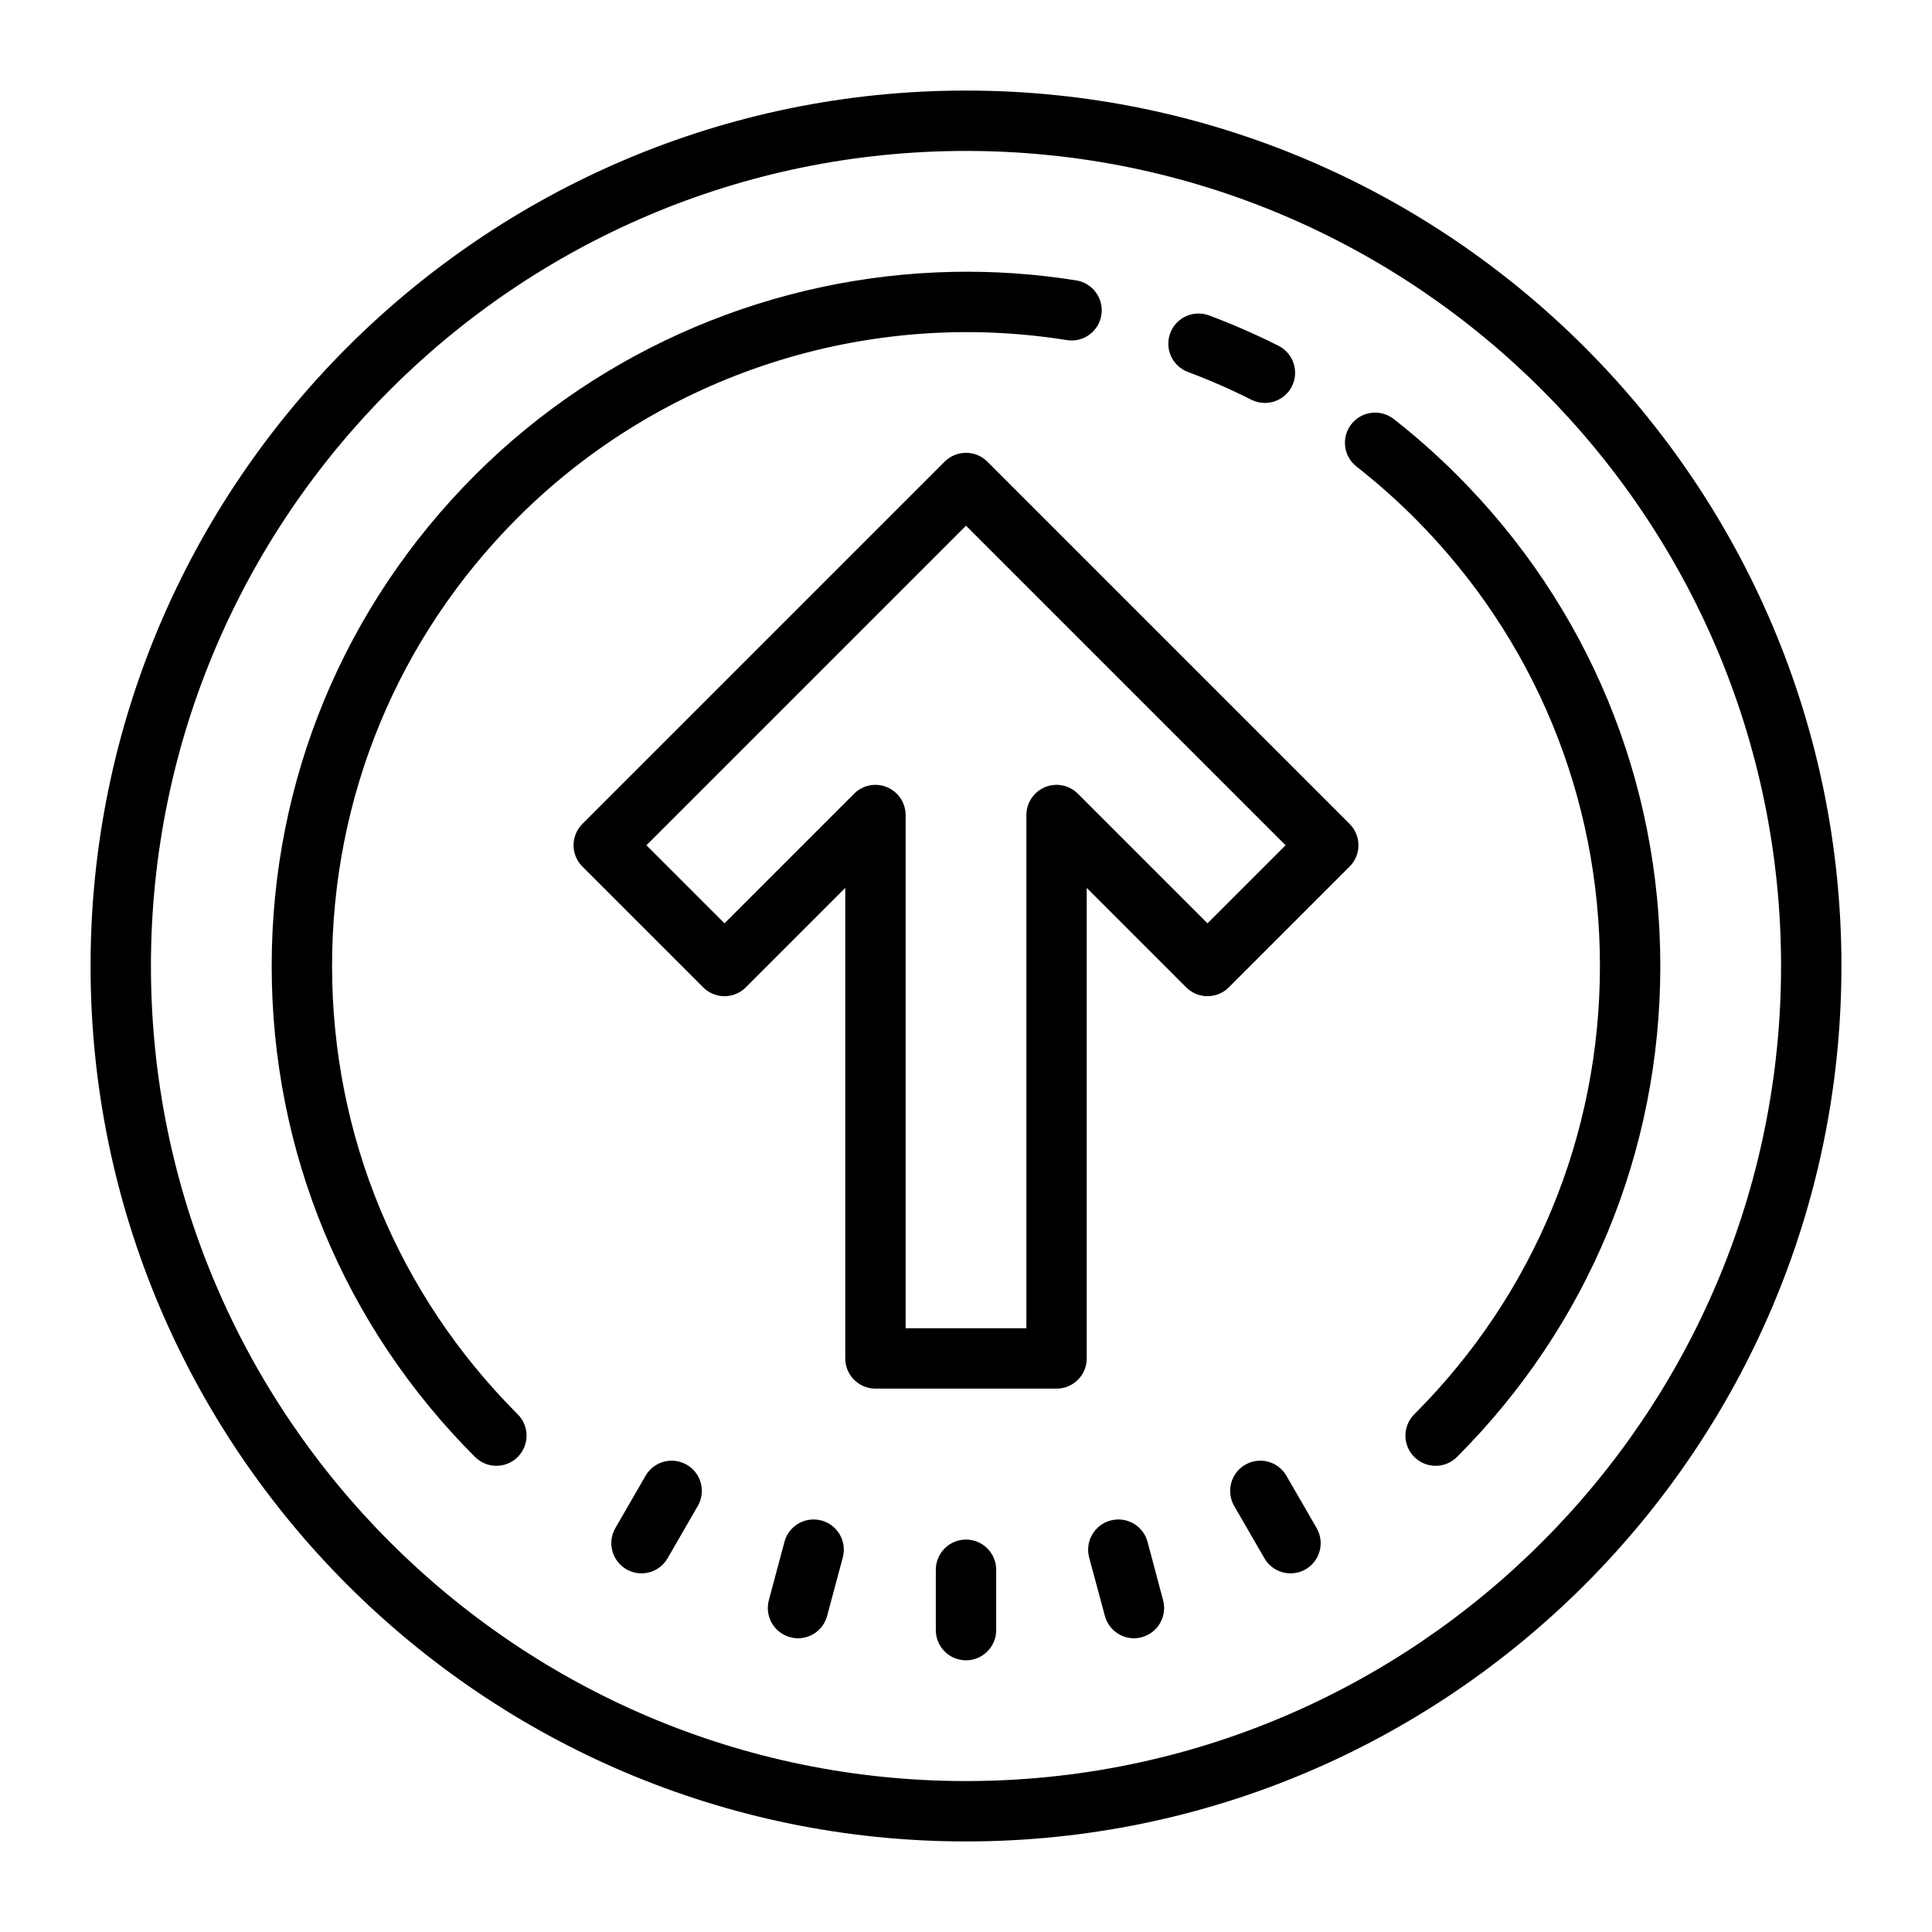 <?xml version="1.0"?>
<svg xmlns="http://www.w3.org/2000/svg" viewBox="0 0 64 64">
    <path d="M 32 3 C 16.009 3 3 16.009 3 32 C 3 47.991 16.009 61 32 61 C 47.991 61 61 47.991 61 32 C 61 16.009 47.991 3 32 3 z M 32 5 C 46.888 5 59 17.112 59 32 C 59 46.888 46.888 59 32 59 C 17.112 59 5 46.888 5 32 C 5 17.112 17.112 5 32 5 z M 31.562 9.006 C 25.67 9.126 19.962 11.511 15.738 15.736 C 11.393 20.081 9 25.856 9 32 C 9 38.144 11.392 43.92 15.736 48.264 C 15.931 48.459 16.187 48.557 16.443 48.557 C 16.699 48.557 16.955 48.459 17.15 48.264 C 17.541 47.873 17.541 47.241 17.15 46.85 C 13.184 42.884 11 37.609 11 32 C 11 26.391 13.184 21.116 17.15 17.15 C 21.898 12.401 28.695 10.201 35.338 11.266 C 35.889 11.355 36.397 10.981 36.484 10.436 C 36.571 9.891 36.199 9.376 35.654 9.289 C 34.291 9.071 32.922 8.978 31.562 9.006 z M 39.66 10.387 C 39.271 10.403 38.911 10.647 38.766 11.035 C 38.572 11.552 38.834 12.128 39.352 12.322 C 40.064 12.589 40.769 12.897 41.449 13.24 C 41.594 13.313 41.748 13.348 41.9 13.348 C 42.266 13.348 42.619 13.147 42.795 12.799 C 43.044 12.306 42.845 11.703 42.352 11.455 C 41.606 11.079 40.833 10.741 40.053 10.449 C 39.924 10.401 39.79 10.381 39.66 10.387 z M 45.434 13.676 C 45.179 13.706 44.936 13.833 44.766 14.051 C 44.425 14.486 44.501 15.114 44.936 15.455 C 45.601 15.976 46.246 16.546 46.85 17.15 C 50.816 21.116 53 26.391 53 32 C 53 37.609 50.816 42.884 46.85 46.85 C 46.459 47.241 46.459 47.873 46.85 48.264 C 47.045 48.459 47.301 48.557 47.557 48.557 C 47.813 48.557 48.069 48.459 48.264 48.264 C 52.608 43.92 55 38.144 55 32 C 55 25.856 52.608 20.08 48.264 15.736 C 47.603 15.075 46.898 14.451 46.17 13.881 C 45.953 13.711 45.688 13.645 45.434 13.676 z M 32 15 C 31.744 15 31.488 15.097 31.293 15.293 L 19.293 27.293 C 18.902 27.684 18.902 28.316 19.293 28.707 L 23.293 32.707 C 23.684 33.098 24.316 33.098 24.707 32.707 L 28 29.414 L 28 45 C 28 45.552 28.448 46 29 46 L 35 46 C 35.552 46 36 45.552 36 45 L 36 29.414 L 39.293 32.707 C 39.684 33.098 40.316 33.098 40.707 32.707 L 44.707 28.707 C 45.098 28.316 45.098 27.684 44.707 27.293 L 32.707 15.293 C 32.512 15.097 32.256 15 32 15 z M 32 17.414 L 42.586 28 L 40 30.586 L 35.707 26.293 C 35.42 26.006 34.991 25.92 34.617 26.076 C 34.244 26.231 34 26.596 34 27 L 34 44 L 30 44 L 30 27 C 30 26.596 29.756 26.231 29.383 26.076 C 29.008 25.92 28.579 26.006 28.293 26.293 L 24 30.586 L 21.414 28 L 32 17.414 z M 22.373 48.395 C 21.986 48.347 21.592 48.528 21.385 48.887 L 20.385 50.619 C 20.109 51.097 20.272 51.708 20.75 51.984 C 20.907 52.075 21.079 52.119 21.248 52.119 C 21.594 52.119 21.93 51.94 22.115 51.619 L 23.115 49.887 C 23.391 49.41 23.229 48.798 22.75 48.521 C 22.63 48.452 22.502 48.41 22.373 48.395 z M 41.625 48.395 C 41.496 48.411 41.369 48.452 41.25 48.521 C 40.771 48.797 40.609 49.411 40.885 49.889 L 41.885 51.619 C 42.071 51.94 42.406 52.119 42.752 52.119 C 42.921 52.119 43.093 52.077 43.25 51.986 C 43.729 51.71 43.891 51.097 43.615 50.619 L 42.615 48.889 C 42.408 48.529 42.012 48.346 41.625 48.395 z M 26.814 50.344 C 26.428 50.397 26.093 50.676 25.986 51.076 L 25.469 53.01 C 25.326 53.544 25.643 54.091 26.176 54.234 C 26.263 54.257 26.351 54.27 26.436 54.27 C 26.878 54.27 27.281 53.974 27.4 53.527 L 27.918 51.596 C 28.062 51.062 27.746 50.511 27.213 50.369 C 27.079 50.333 26.943 50.326 26.814 50.344 z M 37.186 50.344 C 37.057 50.326 36.921 50.333 36.787 50.369 C 36.254 50.512 35.937 51.062 36.08 51.596 L 36.6 53.527 C 36.72 53.974 37.122 54.27 37.564 54.27 C 37.649 54.27 37.735 54.258 37.822 54.234 C 38.355 54.091 38.672 53.544 38.529 53.01 L 38.014 51.076 C 37.906 50.676 37.572 50.397 37.186 50.344 z M 32 51 C 31.448 51 31 51.448 31 52 L 31 54 C 31 54.552 31.448 55 32 55 C 32.552 55 33 54.552 33 54 L 33 52 C 33 51.448 32.552 51 32 51 z"/>
</svg>
